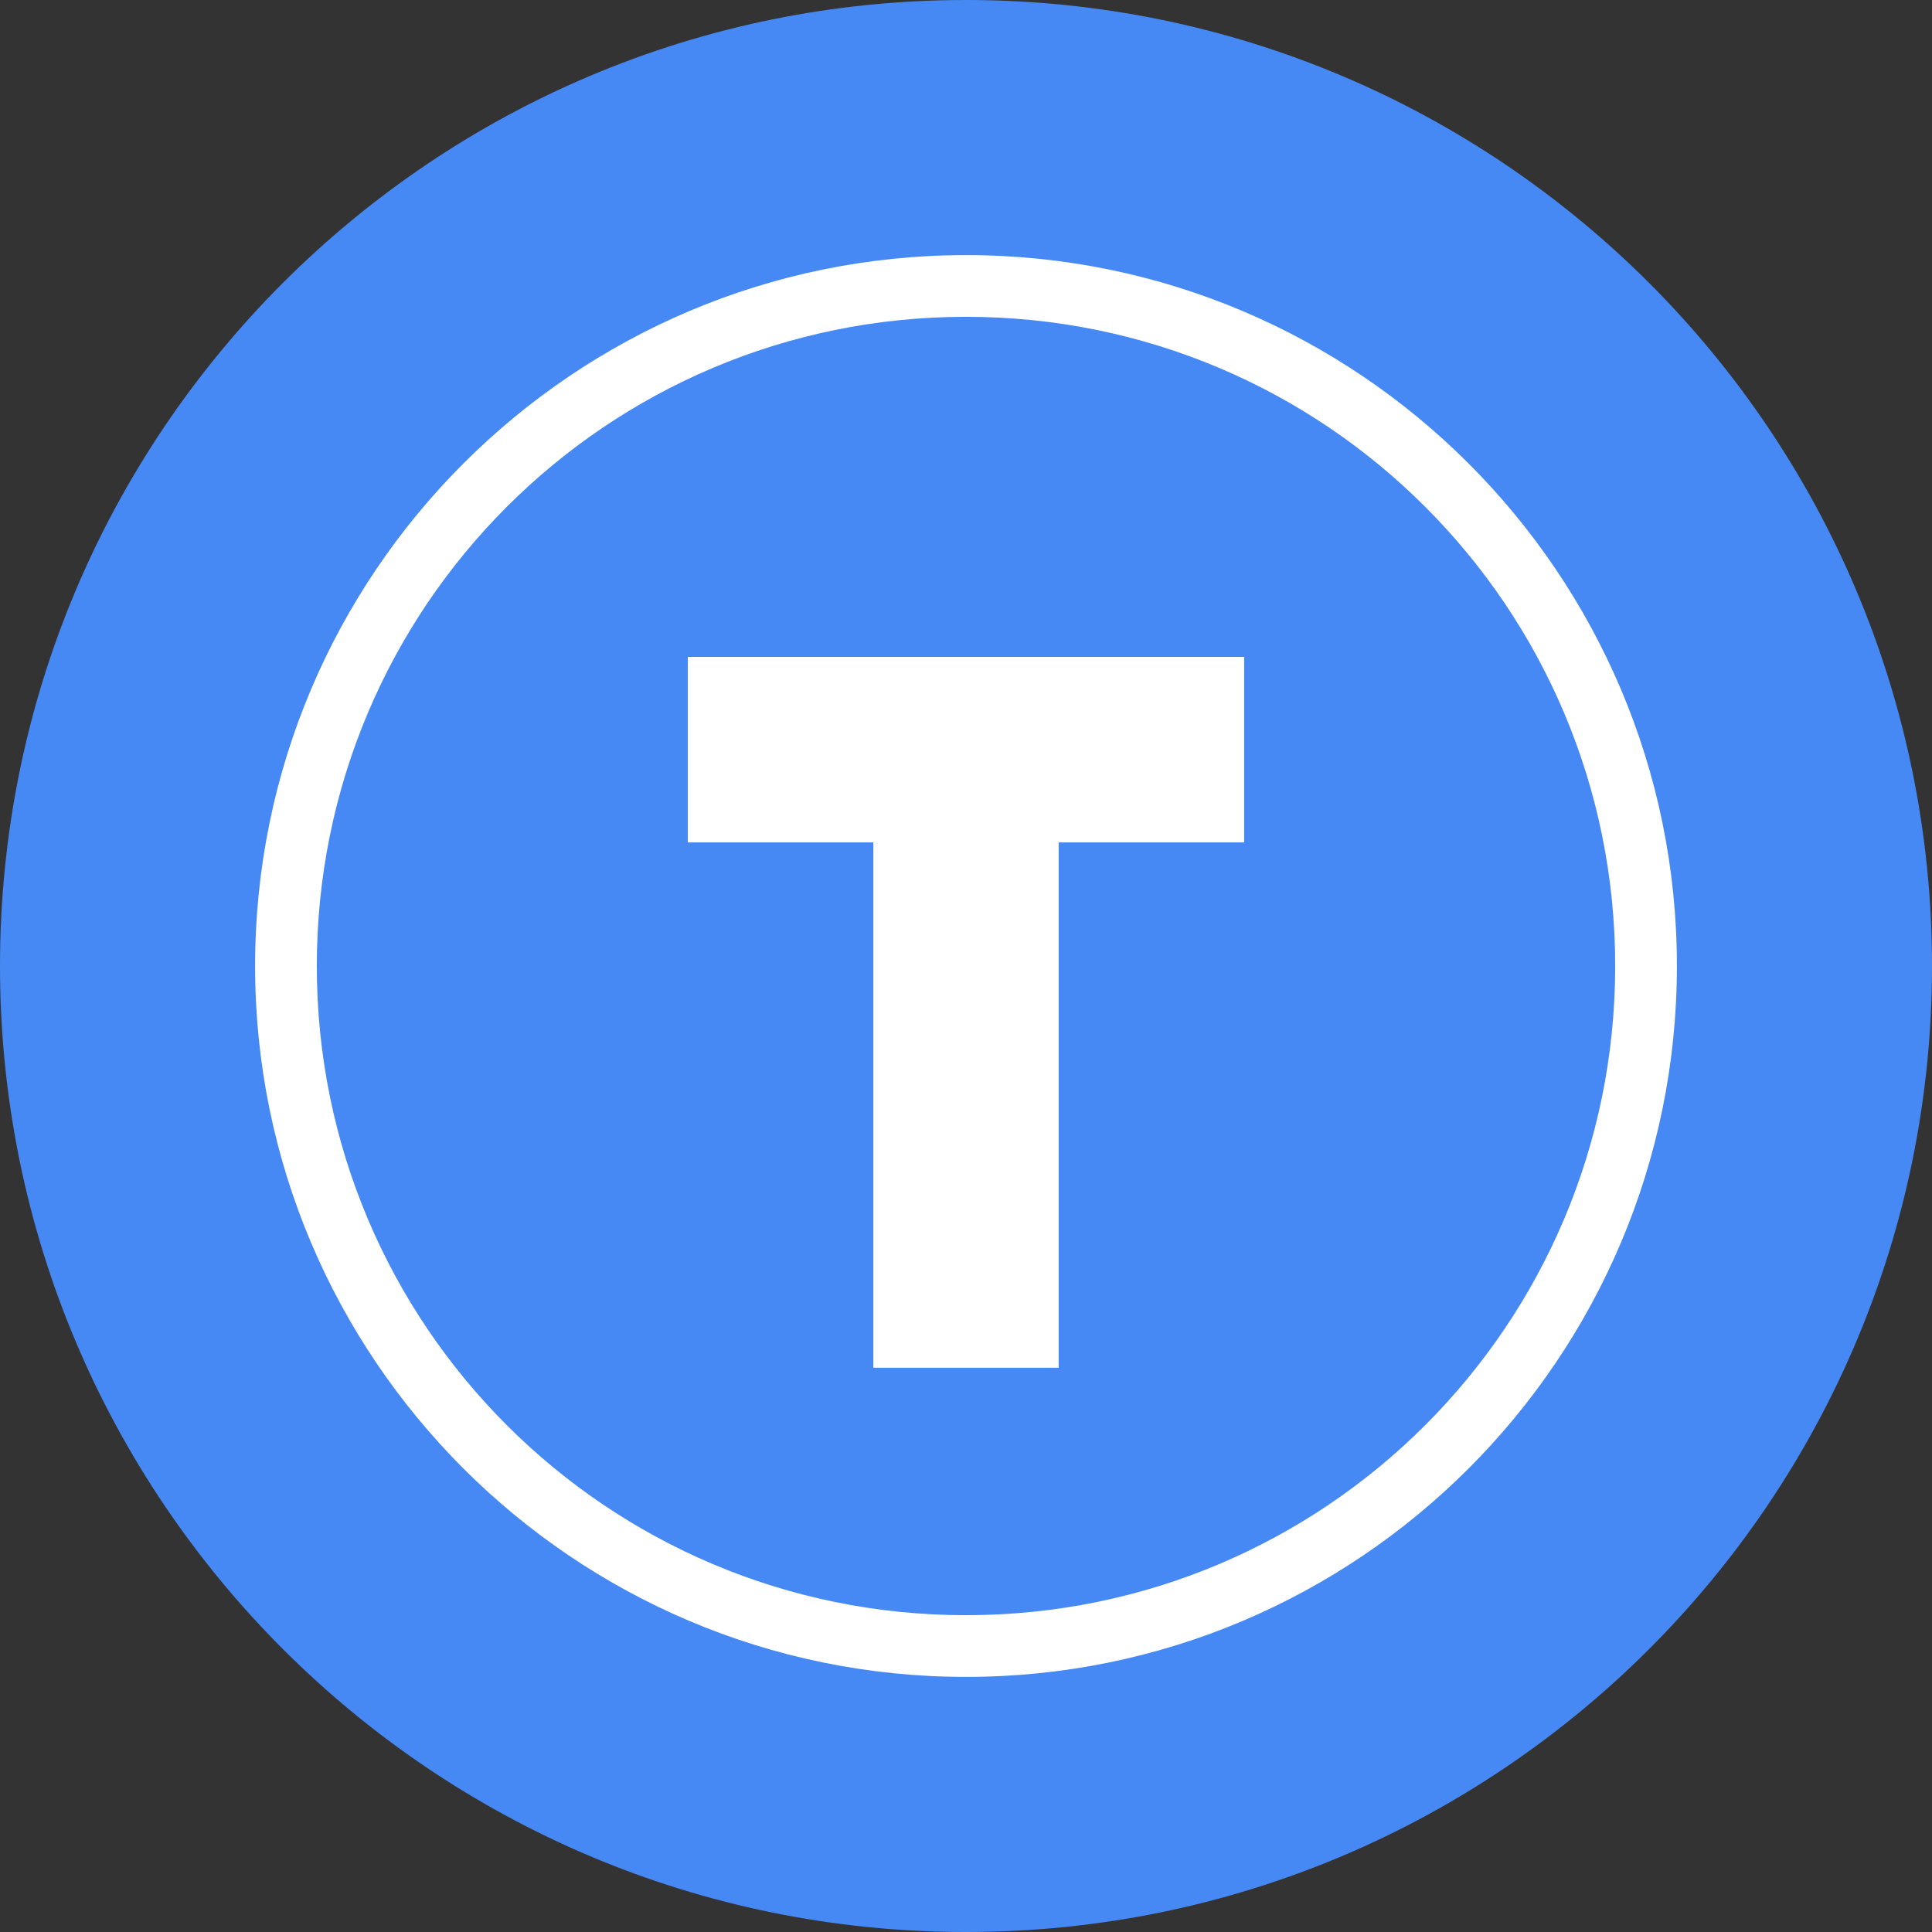 <?xml version="1.0" encoding="UTF-8"?>
<svg xmlns="http://www.w3.org/2000/svg" xmlns:xlink="http://www.w3.org/1999/xlink" viewBox="0 0 50 50" width="50px" height="50px">
<rect x="0" y="0" width="50" height="50" fill="#333333" stroke="none"/>
<g id="thingiverse">
<path style=" stroke:none;fill-rule:nonzero;fill:rgb(27.451%,53.725%,96.078%);fill-opacity:1;" d="M 25 50 C 11.191 50 0 38.809 0 25 C 0 11.191 11.191 0 25 0 C 38.809 0 50 11.191 50 25 C 50 38.809 38.809 50 25 50 Z M 25 50 "/>
<path style=" stroke:none;fill-rule:nonzero;fill:rgb(100%,100%,100%);fill-opacity:1;" d="M 25 6.602 C 14.848 6.602 6.602 14.848 6.602 25 C 6.602 35.152 14.848 43.398 25 43.398 C 35.152 43.398 43.398 35.152 43.398 25 C 43.398 14.848 35.152 6.602 25 6.602 Z M 25 8.199 C 34.289 8.199 41.801 15.711 41.801 25 C 41.801 34.289 34.289 41.801 25 41.801 C 15.711 41.801 8.199 34.289 8.199 25 C 8.199 15.711 15.711 8.199 25 8.199 Z M 17.801 17 L 17.801 21.801 L 22.602 21.801 L 22.602 35.398 L 27.398 35.398 L 27.398 21.801 L 32.199 21.801 L 32.199 17 Z M 17.801 17 "/>
</g>
</svg>
